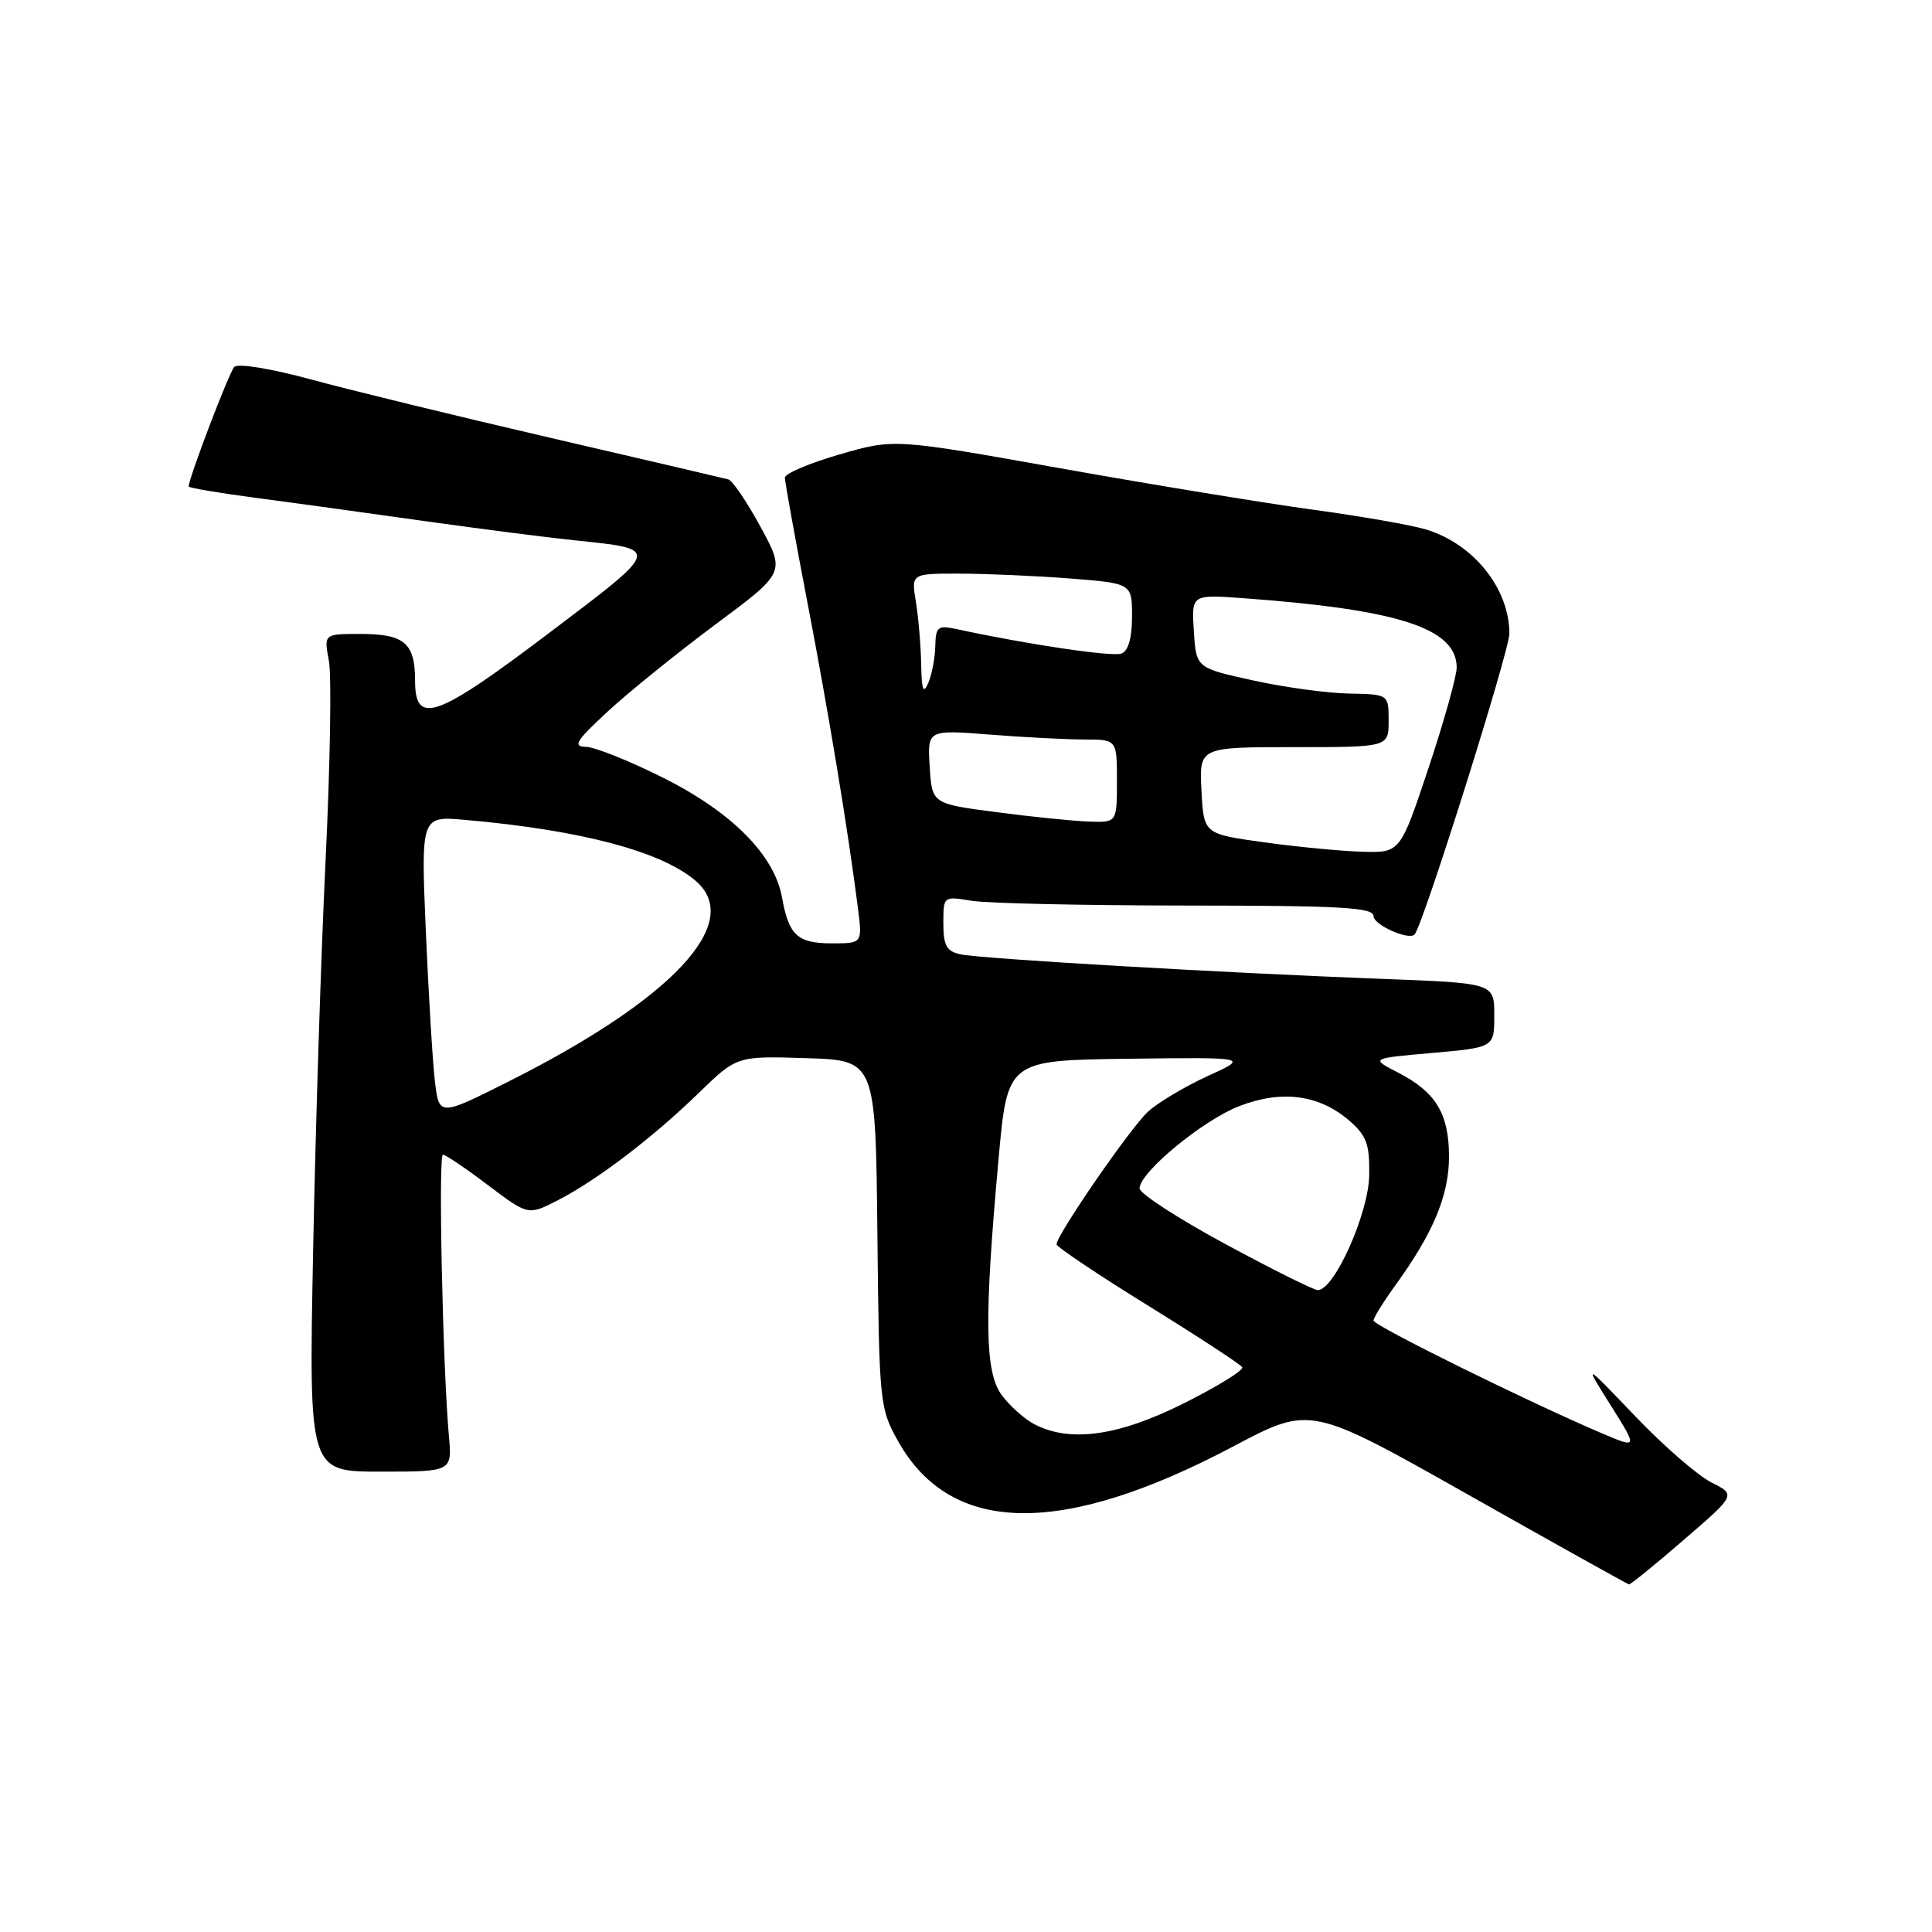 <?xml version="1.0" encoding="UTF-8" standalone="no"?>
<!DOCTYPE svg PUBLIC "-//W3C//DTD SVG 1.1//EN" "http://www.w3.org/Graphics/SVG/1.1/DTD/svg11.dtd" >
<svg xmlns="http://www.w3.org/2000/svg" xmlns:xlink="http://www.w3.org/1999/xlink" version="1.1" viewBox="0 0 256 256">
 <g >
 <path fill="currentColor"
d=" M 223.12 204.03 C 230.03 198.07 230.03 198.07 226.77 196.43 C 224.97 195.53 220.42 191.58 216.67 187.65 C 209.83 180.50 209.83 180.50 213.43 186.22 C 217.02 191.94 217.02 191.94 212.26 189.92 C 202.66 185.84 182.00 175.65 182.00 174.98 C 182.00 174.61 183.31 172.49 184.92 170.27 C 189.92 163.36 192.00 158.38 192.00 153.26 C 192.00 147.57 190.25 144.69 185.23 142.11 C 181.59 140.24 181.59 140.24 189.79 139.52 C 198.00 138.79 198.00 138.79 198.00 134.53 C 198.00 130.27 198.00 130.27 183.25 129.71 C 162.24 128.92 129.90 127.04 127.25 126.45 C 125.42 126.05 125.00 125.28 125.00 122.35 C 125.00 118.74 125.00 118.74 128.75 119.36 C 130.81 119.70 143.64 119.98 157.25 119.99 C 177.72 120.00 182.00 120.24 182.00 121.39 C 182.00 122.57 186.79 124.68 187.46 123.80 C 188.70 122.16 200.00 86.26 200.00 83.96 C 200.00 78.01 195.29 72.10 189.00 70.17 C 187.07 69.58 180.32 68.40 174.00 67.54 C 167.68 66.68 152.60 64.21 140.50 62.05 C 118.50 58.12 118.50 58.12 111.25 60.21 C 107.26 61.37 104.00 62.75 104.00 63.29 C 104.00 63.83 105.35 71.30 107.00 79.89 C 109.84 94.70 112.33 109.76 113.67 120.25 C 114.28 125.00 114.28 125.00 110.26 125.00 C 105.67 125.00 104.52 123.95 103.62 118.91 C 102.60 113.28 96.97 107.61 87.84 103.04 C 83.40 100.82 78.81 98.98 77.63 98.96 C 75.85 98.93 76.33 98.16 80.50 94.30 C 83.25 91.75 89.68 86.56 94.78 82.76 C 104.06 75.86 104.06 75.86 100.78 69.82 C 98.98 66.50 97.05 63.66 96.50 63.52 C 95.95 63.37 85.38 60.90 73.00 58.03 C 60.62 55.16 46.31 51.67 41.18 50.27 C 35.88 48.83 31.51 48.12 31.04 48.62 C 30.35 49.35 25.00 63.39 25.00 64.46 C 25.00 64.64 28.94 65.31 33.75 65.95 C 38.56 66.58 48.58 67.96 56.00 69.01 C 63.42 70.05 72.42 71.21 76.00 71.58 C 87.66 72.79 87.72 72.56 72.83 83.82 C 57.79 95.20 55.00 96.20 55.00 90.20 C 55.00 85.20 53.59 84.00 47.75 84.00 C 42.91 84.00 42.91 84.00 43.58 87.56 C 43.95 89.52 43.75 101.34 43.15 113.81 C 42.54 126.29 41.80 149.66 41.49 165.75 C 40.92 195.00 40.92 195.00 50.41 195.00 C 59.91 195.00 59.91 195.00 59.48 190.25 C 58.66 181.04 58.06 153.00 58.69 153.00 C 59.03 153.00 61.72 154.81 64.65 157.03 C 69.98 161.05 69.98 161.05 73.84 159.08 C 79.03 156.43 86.41 150.82 92.57 144.84 C 97.64 139.92 97.64 139.92 106.83 140.21 C 116.02 140.50 116.02 140.50 116.26 163.50 C 116.49 185.96 116.56 186.60 119.00 190.96 C 126.00 203.46 140.71 203.68 163.49 191.62 C 173.64 186.25 173.64 186.25 194.57 198.07 C 206.08 204.57 215.66 209.91 215.85 209.94 C 216.05 209.97 219.32 207.32 223.12 204.03 Z  M 137.10 188.74 C 135.77 188.06 133.82 186.32 132.75 184.88 C 130.48 181.83 130.39 174.77 132.32 153.50 C 133.50 140.50 133.50 140.50 149.50 140.29 C 165.50 140.09 165.50 140.09 160.01 142.59 C 157.00 143.97 153.44 146.09 152.12 147.30 C 149.78 149.44 140.00 163.64 140.00 164.88 C 140.01 165.22 145.44 168.87 152.09 172.98 C 158.73 177.09 164.36 180.77 164.60 181.16 C 164.84 181.54 161.37 183.69 156.90 185.93 C 148.21 190.28 141.85 191.18 137.10 188.74 Z  M 162.25 164.78 C 156.06 161.43 151.00 158.14 151.00 157.47 C 151.00 155.34 159.45 148.38 164.27 146.54 C 169.87 144.40 174.78 145.05 178.75 148.46 C 181.07 150.46 181.49 151.58 181.43 155.70 C 181.36 160.79 176.75 171.06 174.59 170.94 C 173.99 170.90 168.44 168.13 162.25 164.78 Z  M 57.62 143.22 C 57.32 140.62 56.78 131.66 56.42 123.31 C 55.78 108.12 55.78 108.12 61.64 108.64 C 77.04 109.99 87.77 112.85 92.25 116.78 C 98.55 122.30 89.05 132.43 67.34 143.33 C 58.18 147.93 58.18 147.93 57.62 143.22 Z  M 167.50 111.61 C 159.50 110.50 159.50 110.50 159.20 104.75 C 158.90 99.00 158.90 99.00 171.45 99.00 C 184.00 99.00 184.00 99.00 184.00 95.50 C 184.00 92.00 184.00 92.00 178.75 91.90 C 175.86 91.85 170.12 91.06 166.00 90.15 C 158.50 88.50 158.50 88.50 158.19 83.63 C 157.88 78.77 157.88 78.77 164.69 79.26 C 185.31 80.76 192.97 83.24 193.02 88.42 C 193.03 89.57 191.35 95.56 189.29 101.75 C 185.54 113.00 185.54 113.00 180.52 112.86 C 177.76 112.78 171.90 112.22 167.50 111.61 Z  M 132.00 107.61 C 123.50 106.50 123.50 106.50 123.19 101.60 C 122.88 96.69 122.88 96.69 131.19 97.34 C 135.76 97.70 141.41 97.99 143.75 97.99 C 148.00 98.00 148.00 98.00 148.00 103.50 C 148.00 109.00 148.00 109.00 144.25 108.86 C 142.19 108.79 136.68 108.23 132.00 107.61 Z  M 122.06 88.00 C 122.01 85.53 121.70 81.81 121.36 79.75 C 120.74 76.00 120.74 76.00 127.12 76.01 C 130.63 76.01 137.21 76.30 141.75 76.65 C 150.00 77.30 150.00 77.30 150.00 81.68 C 150.00 84.52 149.51 86.25 148.60 86.60 C 147.40 87.06 136.22 85.40 126.75 83.36 C 124.26 82.82 123.99 83.04 123.93 85.63 C 123.89 87.21 123.47 89.40 123.00 90.50 C 122.34 92.03 122.12 91.44 122.06 88.00 Z "/>
</g>
</svg>